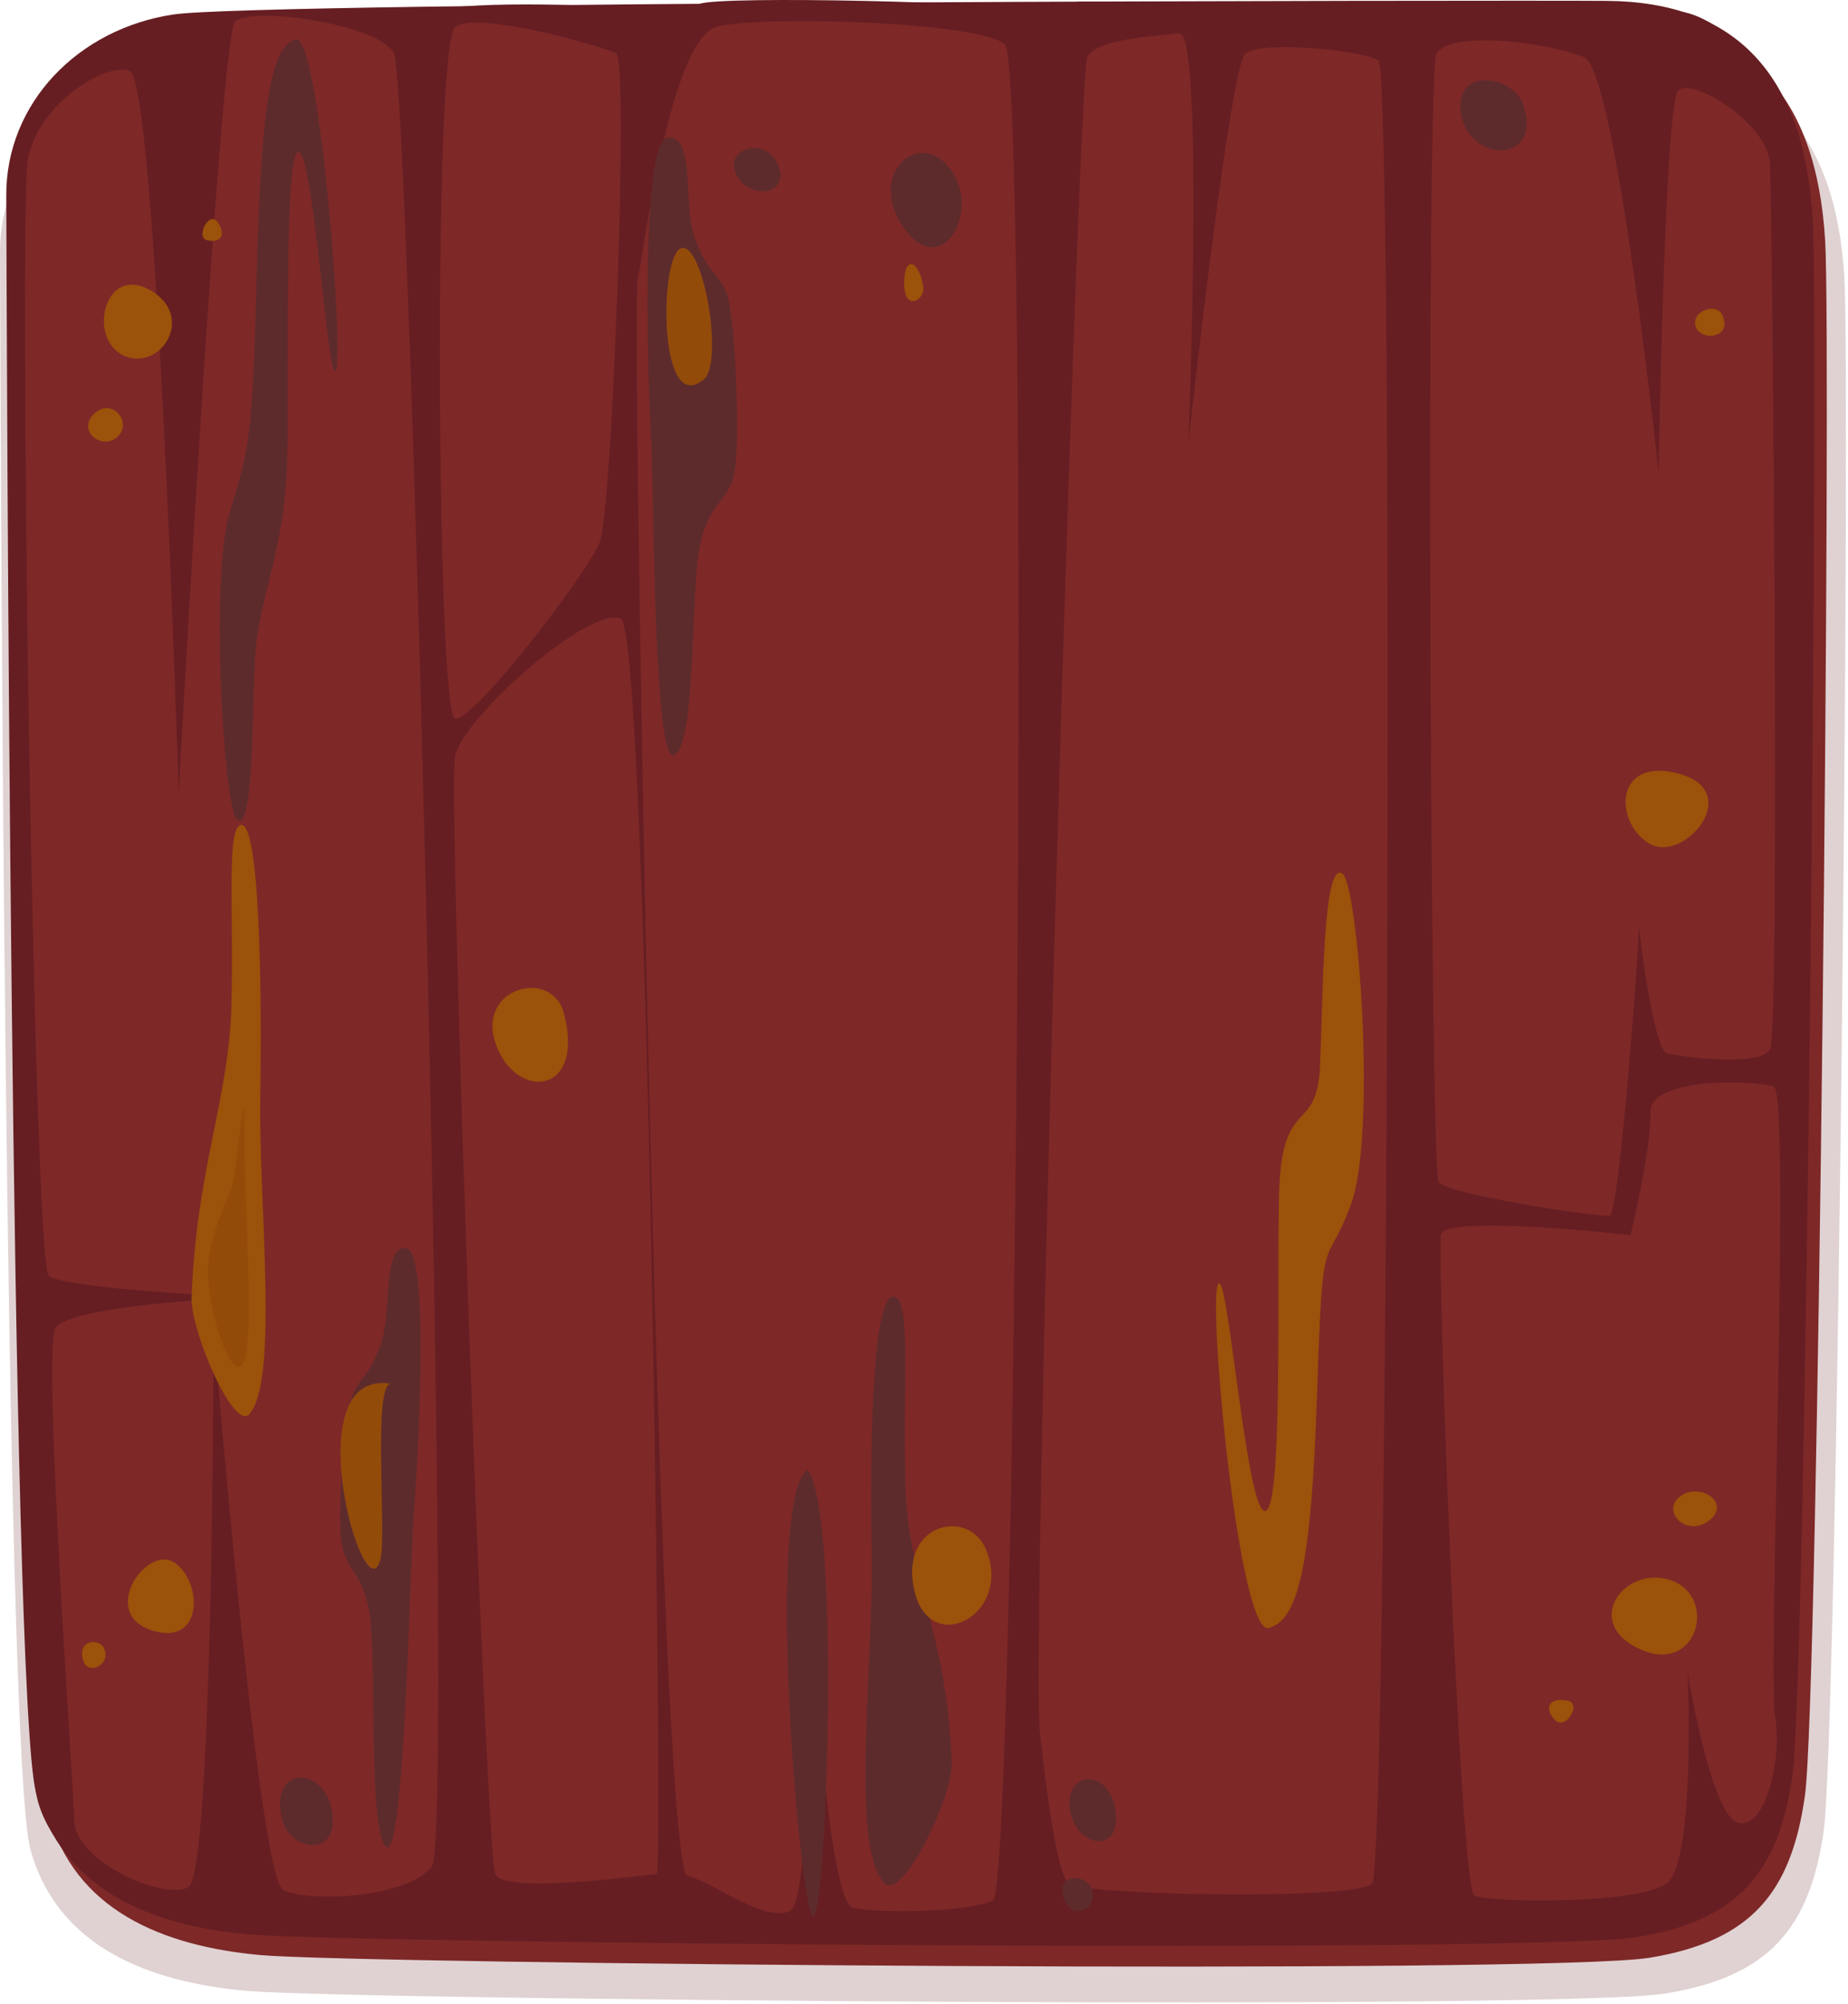 <svg width="100%" height="100%" viewBox="0 0 167 181" fill="none" xmlns="http://www.w3.org/2000/svg" preserveAspectRatio="none">
<path opacity="0.2" d="M15.453 6.413C6.635 7.688 -0.035 14.431 0 22.767C0.04 31.103 0.369 158.356 2.747 167.052C5.123 175.752 13.245 179.04 22.299 179.844C31.349 180.649 141.127 181.596 150.488 180.084C159.848 178.573 163.541 174.184 164.798 165.443C166.052 156.702 167.252 34.553 166.663 24.959C165.855 11.817 159.549 5.279 147.694 5.188C138.281 5.115 23.5 5.254 15.453 6.413Z" fill="#661E22"/>
<path d="M16.822 3.177C8.186 4.453 1.654 11.195 1.686 19.532C1.724 27.867 2.048 155.122 4.377 163.817C6.704 172.517 14.66 175.804 23.528 176.608C32.394 177.414 139.922 178.36 149.09 176.847C158.259 175.336 161.876 170.947 163.108 162.206C164.338 153.465 165.513 31.315 164.935 21.721C164.144 8.578 157.967 2.043 146.353 1.952C137.132 1.881 24.705 2.018 16.822 3.177Z" fill="#7E2828"/>
<path d="M15.703 1.304C7.065 2.579 0.533 9.321 0.567 17.659C0.605 25.994 0.929 153.248 3.256 161.943C5.584 170.643 13.539 173.931 22.407 174.735C31.273 175.541 138.801 176.488 147.97 174.975C157.137 173.464 160.755 169.075 161.986 160.334C163.214 151.593 164.389 29.444 163.813 19.849C163.021 6.707 156.844 0.169 145.231 0.079C136.012 0.007 23.584 0.145 15.703 1.304Z" fill="#661E22"/>
<path d="M13.756 1.938C10.392 1.938 2.794 8.091 1.688 14.789C0.582 21.487 2.574 157.677 3.258 161.943C3.942 166.211 9.099 172.664 19.28 173.012C21.352 171.934 21.872 158.144 21.872 158.144C21.872 158.144 22.226 172.471 23.642 173.249C26.261 174.686 40.466 174.229 41.038 173.314C41.611 172.4 38.751 3.239 37.606 1.938C36.46 0.637 17.195 0.697 17.009 1.938C16.824 3.179 15.006 18.548 15.006 18.548C15.006 18.548 15.054 1.938 13.756 1.938Z" fill="#661E22"/>
<path d="M43.231 173.276C44.397 174.537 60.968 174.744 62.303 174.17C63.638 173.594 66.308 172.159 66.308 172.159C66.308 172.159 67.834 174.271 68.787 174.411C69.74 174.551 72.221 174.903 72.791 174.169C73.364 173.434 74.466 168.078 74.466 168.078C74.466 168.078 74.126 173.786 75.081 174.169C76.035 174.551 89.181 174.811 90.706 174.425C92.232 174.037 91.101 159.754 91.863 159.259C92.626 158.766 93.388 173.628 94.152 174.169C94.916 174.709 125.047 175.3 126.574 174.765C128.099 174.23 127.718 1.893 126.002 0.983C124.286 0.072 111.698 0.251 110.745 0.983C109.79 1.714 108.456 15.549 108.456 15.549C108.456 15.549 108.647 1.851 107.502 0.983C106.358 0.114 98.43 0.142 97.434 0.146C96.438 0.15 95.488 38.782 95.488 38.782C95.488 38.782 95.298 1.795 93.199 0.984C91.1 0.174 65.159 -0.396 63.254 0.342C61.351 1.079 57.536 11.672 57.536 11.672C57.536 11.672 59.248 1.571 57.917 0.985C56.586 0.399 41.611 0.032 39.608 0.985C37.606 1.938 41.328 171.216 43.231 173.276Z" fill="#661E22"/>
<path d="M127.67 1.475C125.482 2.181 128.835 172.714 129.939 174.17C131.044 175.626 149.032 175.099 151.482 174.17C153.932 173.241 154.036 153.984 154.036 153.984C154.036 153.984 154.51 170.165 155.752 170.725C156.995 171.286 161.194 163.729 161.429 157.342C161.665 150.955 163.555 17.424 162.8 13.158C162.046 8.892 156.612 1.988 152.172 1.1C147.732 0.211 149.718 23.288 148.445 21.83C147.172 20.372 148.766 1.889 146.999 0.985C145.23 0.079 129.134 1.003 127.67 1.475Z" fill="#661E22"/>
<path d="M152.653 18.145C152.664 15.732 156.349 16.037 157.325 18.339C158.296 20.645 152.635 22.127 152.653 18.145Z" fill="#661E22"/>
<path d="M148.445 11.766C150.647 14.501 149.989 18.128 148.306 18.348C146.621 18.568 146.897 9.844 148.445 11.766Z" fill="#661E22"/>
<path d="M11.726 6.419C9.518 5.553 3.316 9.489 2.502 14.51C1.688 19.531 2.992 114.082 4.422 115.258C5.853 116.434 22.158 117.192 22.158 117.192C22.158 117.192 6.138 117.844 4.993 120.009C3.849 122.173 6.612 160.87 6.71 164.504C6.808 168.139 14.72 171.679 17.008 170.483C19.297 169.287 19.297 120.007 19.297 120.007C19.297 120.007 23.303 169.521 25.59 170.72C27.879 171.918 36.964 171.442 39.032 168.57C41.101 165.697 37.026 7.502 35.6 4.807C34.173 2.113 22.603 0.561 21.235 1.935C19.867 3.309 16.149 71.594 16.149 71.594C16.149 71.594 14.165 7.376 11.726 6.419Z" fill="#7E2828"/>
<path d="M41.114 2.459C39.109 4.14 39.472 64.614 41.114 64.933C42.756 65.253 53.053 51.846 54.198 48.983C55.343 46.12 56.83 5.391 55.685 4.809C54.542 4.227 42.982 0.892 41.114 2.459Z" fill="#7E2828"/>
<path d="M64.783 2.419C60.548 3.587 58.204 22.63 57.632 25.168C57.059 27.706 59.443 168.599 62.113 169.423C64.783 170.247 69.082 173.626 71.363 172.639C73.644 171.65 73.08 141.138 73.08 141.138C73.08 141.138 74.51 171.801 77.084 172.339C79.659 172.877 87.584 172.721 89.737 171.677C91.889 170.633 93.092 6.071 90.809 4.007C88.528 1.939 68.566 1.375 64.783 2.419Z" fill="#7E2828"/>
<path d="M56.097 55.882C53.401 54.627 41.761 64.787 41.114 68.369C40.467 71.95 43.899 167.376 44.757 169.29C45.615 171.204 58.775 169.29 59.347 169.29C59.919 169.29 58.568 57.032 56.097 55.882Z" fill="#7E2828"/>
<path d="M93.963 156.424C94.325 159.71 95.393 169.077 96.538 170.139C97.682 171.202 122.571 171.707 124 170.139C125.431 168.572 126.003 6.419 124.573 5.462C123.144 4.505 113.989 3.676 112.558 4.809C111.128 5.941 107.409 39.819 107.409 39.819C107.409 39.819 108.84 2.69 106.552 3.001C104.263 3.312 99.113 3.46 98.255 5.178C97.395 6.899 93.13 148.885 93.963 156.424Z" fill="#7E2828"/>
<path d="M129.816 4.81C128.838 6.199 129.244 105.673 130.007 106.788C130.771 107.905 144.501 109.979 145.454 109.819C146.407 109.659 148.315 82.68 148.126 83.092C147.934 83.505 149.46 94.82 150.604 95.14C151.749 95.458 158.996 96.415 159.949 94.821C160.902 93.227 160.14 18.458 159.949 14.79C159.758 11.123 152.923 6.953 151.668 8.162C150.413 9.37 149.89 42.693 149.89 42.693C149.89 42.693 146.028 6.41 143.166 5.18C140.305 3.948 131.342 2.64 129.816 4.81Z" fill="#7E2828"/>
<path d="M130.197 111.571C129.908 114.134 131.914 170.671 133.248 171.256C134.582 171.84 147.933 172.083 150.603 170.139C153.273 168.194 152.509 151.112 152.509 151.112C152.509 151.112 154.607 164.057 157.086 164.664C159.566 165.27 161.077 158.764 160.416 155.098C159.756 151.431 161.814 98.821 160.308 98.18C158.803 97.539 149.025 97.279 149.146 100.438C149.267 103.597 147.36 111.57 147.36 111.57C147.36 111.57 130.414 109.642 130.197 111.571Z" fill="#7E2828"/>
<path d="M150.955 142.739C155.289 144.177 153.426 151.381 148.173 148.963C142.921 146.547 146.828 141.369 150.955 142.739Z" fill="#9B520A"/>
<path d="M151.382 69.803C157.849 71.263 152.339 77.944 149.154 76.258C145.968 74.573 145.709 68.524 151.382 69.803Z" fill="#9B520A"/>
<path d="M121.317 78.929C122.736 79.941 124.44 102.508 122.067 108.852C119.696 115.195 119.535 110.098 119.025 125.745C118.516 141.389 117.344 146.342 114.658 147.063C111.981 147.786 109.193 118.322 110.043 116.086C110.899 113.848 112.556 135.998 114.248 136.48C115.936 136.966 115.39 117.347 115.579 108.05C115.772 98.75 119.012 102.665 119.29 96.277C119.57 89.89 119.539 77.662 121.317 78.929Z" fill="#9B520A"/>
<path d="M155.645 28.456C156.642 30.596 153.595 30.864 153.222 29.46C152.845 28.059 155.105 27.295 155.645 28.456Z" fill="#9B520A"/>
<path d="M154.481 137.331C156.492 135.716 153.546 133.829 151.803 135.192C150.059 136.552 152.467 138.94 154.481 137.331Z" fill="#9B520A"/>
<path d="M141.678 153.626C142.983 153.875 141.459 156.397 140.5 155.364C139.543 154.328 139.904 153.283 141.678 153.626Z" fill="#9B520A"/>
<path d="M137.638 9.431C136.708 6.742 131.221 5.974 132.055 10.399C132.887 14.822 139.477 14.75 137.638 9.431Z" fill="#5E2B2C"/>
<path d="M72.969 132.775C69.188 135.368 72.153 171.205 73.4 173.068C74.646 174.931 76.052 136.534 72.969 132.775Z" fill="#5E2B2C"/>
<path d="M65.681 26.538C66.457 28.583 66.907 40.022 66.367 42.727C65.822 45.432 63.92 45.336 63.167 49.752C62.419 54.167 62.883 67.068 60.952 68.208C59.022 69.347 59.114 44.099 58.84 39.697C58.565 35.298 57.813 12.703 60.333 12.444C62.855 12.19 61.707 18.2 62.737 21.349C63.765 24.498 64.959 24.623 65.681 26.538Z" fill="#5E2B2C"/>
<path d="M63.598 34.274C65.435 32.729 63.57 21.913 61.581 22.413C59.584 22.912 59.42 37.777 63.598 34.274Z" fill="#934B0A"/>
<path d="M80.948 117.184C82.33 117.83 81.554 125.56 81.822 134.224C82.094 142.896 85.549 147.304 86.007 159.185C86.126 162.296 81.555 171.768 79.926 170.11C76.781 166.919 78.962 150.099 78.778 140.4C78.596 130.69 78.794 116.178 80.948 117.184Z" fill="#5E2B2C"/>
<path d="M81.513 147.771C81.794 149.739 84.54 153.258 84.266 157.337C83.994 161.417 81.807 166.677 80.703 165.506C79.333 164.059 80.322 152.398 80.409 146.08C80.496 139.759 80.319 139.399 81.513 147.771Z" fill="#5E2B2C"/>
<path d="M50.952 91.511C49.844 87.369 42.952 89.238 44.82 94.364C46.69 99.491 52.927 98.899 50.952 91.511Z" fill="#9B520A"/>
<path d="M70.269 14.808C69.022 12.165 65.224 13.562 66.604 15.89C67.983 18.219 71.514 17.452 70.269 14.808Z" fill="#5E2B2C"/>
<path d="M100.802 163.522C100.179 159.557 96.132 160.035 96.701 163.522C97.272 167.009 101.426 167.486 100.802 163.522Z" fill="#5E2B2C"/>
<path d="M98.755 171.135C98.755 169.341 95.63 168.973 96.049 171.135C96.47 173.301 98.755 172.931 98.755 171.135Z" fill="#5E2B2C"/>
<path d="M89.073 139.906C91.605 145.83 84.037 149.822 82.634 143.704C81.231 137.588 87.494 136.21 89.073 139.906Z" fill="#9B520A"/>
<path d="M85.923 15.325C83.149 11.467 78.279 15.653 81.648 20.544C85.019 25.44 88.697 19.184 85.923 15.325Z" fill="#5E2B2C"/>
<path d="M83.437 25.902C83.079 23.607 81.728 22.926 81.711 25.579C81.691 28.231 83.624 27.109 83.437 25.902Z" fill="#9B520A"/>
<path d="M11.308 32.176C7.856 30.793 9.341 23.861 13.525 26.187C17.706 28.513 14.594 33.496 11.308 32.176Z" fill="#9B520A"/>
<path d="M13.949 147.348C8.798 145.943 13.187 139.511 15.724 141.133C18.261 142.757 18.467 148.581 13.949 147.348Z" fill="#9B520A"/>
<path d="M31.82 126.156C31.11 128.1 30.466 136.767 30.87 139.387C31.276 142.005 32.913 141.972 33.458 146.245C34.002 150.517 33.294 165.694 34.923 166.853C36.553 168.011 37.064 140.932 37.398 136.707C37.733 132.483 38.886 113.09 36.729 112.761C34.57 112.437 35.421 118.254 34.466 121.252C33.511 124.254 32.484 124.334 31.82 126.156Z" fill="#5E2B2C"/>
<path d="M34.377 140.872C34.967 138.654 33.628 124.704 35.373 125.006C26.502 123.47 32.939 146.28 34.377 140.872Z" fill="#934B0A"/>
<path d="M21.397 74.004C20.266 73.032 18.909 52.263 20.797 46.156C22.686 40.049 22.814 39.13 23.219 24.069C23.626 9.01 24.559 4.242 26.697 3.549C28.83 2.854 31.05 31.212 30.374 33.365C29.693 35.519 28.372 14.198 27.023 13.733C25.68 13.266 26.114 32.151 25.962 41.1C25.809 50.051 23.23 53.976 23.008 60.122C22.788 66.273 22.814 75.227 21.397 74.004Z" fill="#5E2B2C"/>
<path d="M21.658 74.561C20.472 75.184 21.139 82.625 20.907 90.966C20.674 99.311 17.709 105.791 17.316 117.228C17.212 120.222 21.136 129.339 22.536 127.743C25.235 124.673 23.364 108.482 23.519 99.146C23.678 89.802 23.508 73.593 21.658 74.561Z" fill="#9B520A"/>
<path d="M21.171 106.24C20.93 108.132 18.573 111.52 18.807 115.446C19.041 119.372 20.917 124.437 21.866 123.309C23.041 121.917 22.192 110.693 22.119 104.61C22.044 98.527 22.197 98.182 21.171 106.24Z" fill="#934B0A"/>
<path d="M7.573 150.134C6.781 148.075 9.206 147.817 9.504 149.168C9.803 150.516 8.002 151.249 7.573 150.134Z" fill="#9B520A"/>
<path d="M8.5 37.382C6.9 38.934 9.245 40.751 10.635 39.441C12.021 38.13 10.102 35.833 8.5 37.382Z" fill="#9B520A"/>
<path d="M18.698 21.699C17.657 21.457 18.872 19.029 19.636 20.026C20.399 21.023 20.112 22.025 18.698 21.699Z" fill="#9B520A"/>
<path d="M25.562 164.572C26.302 167.162 30.672 167.9 30.008 163.641C29.346 159.383 24.096 159.45 25.562 164.572Z" fill="#5E2B2C"/>
</svg>
